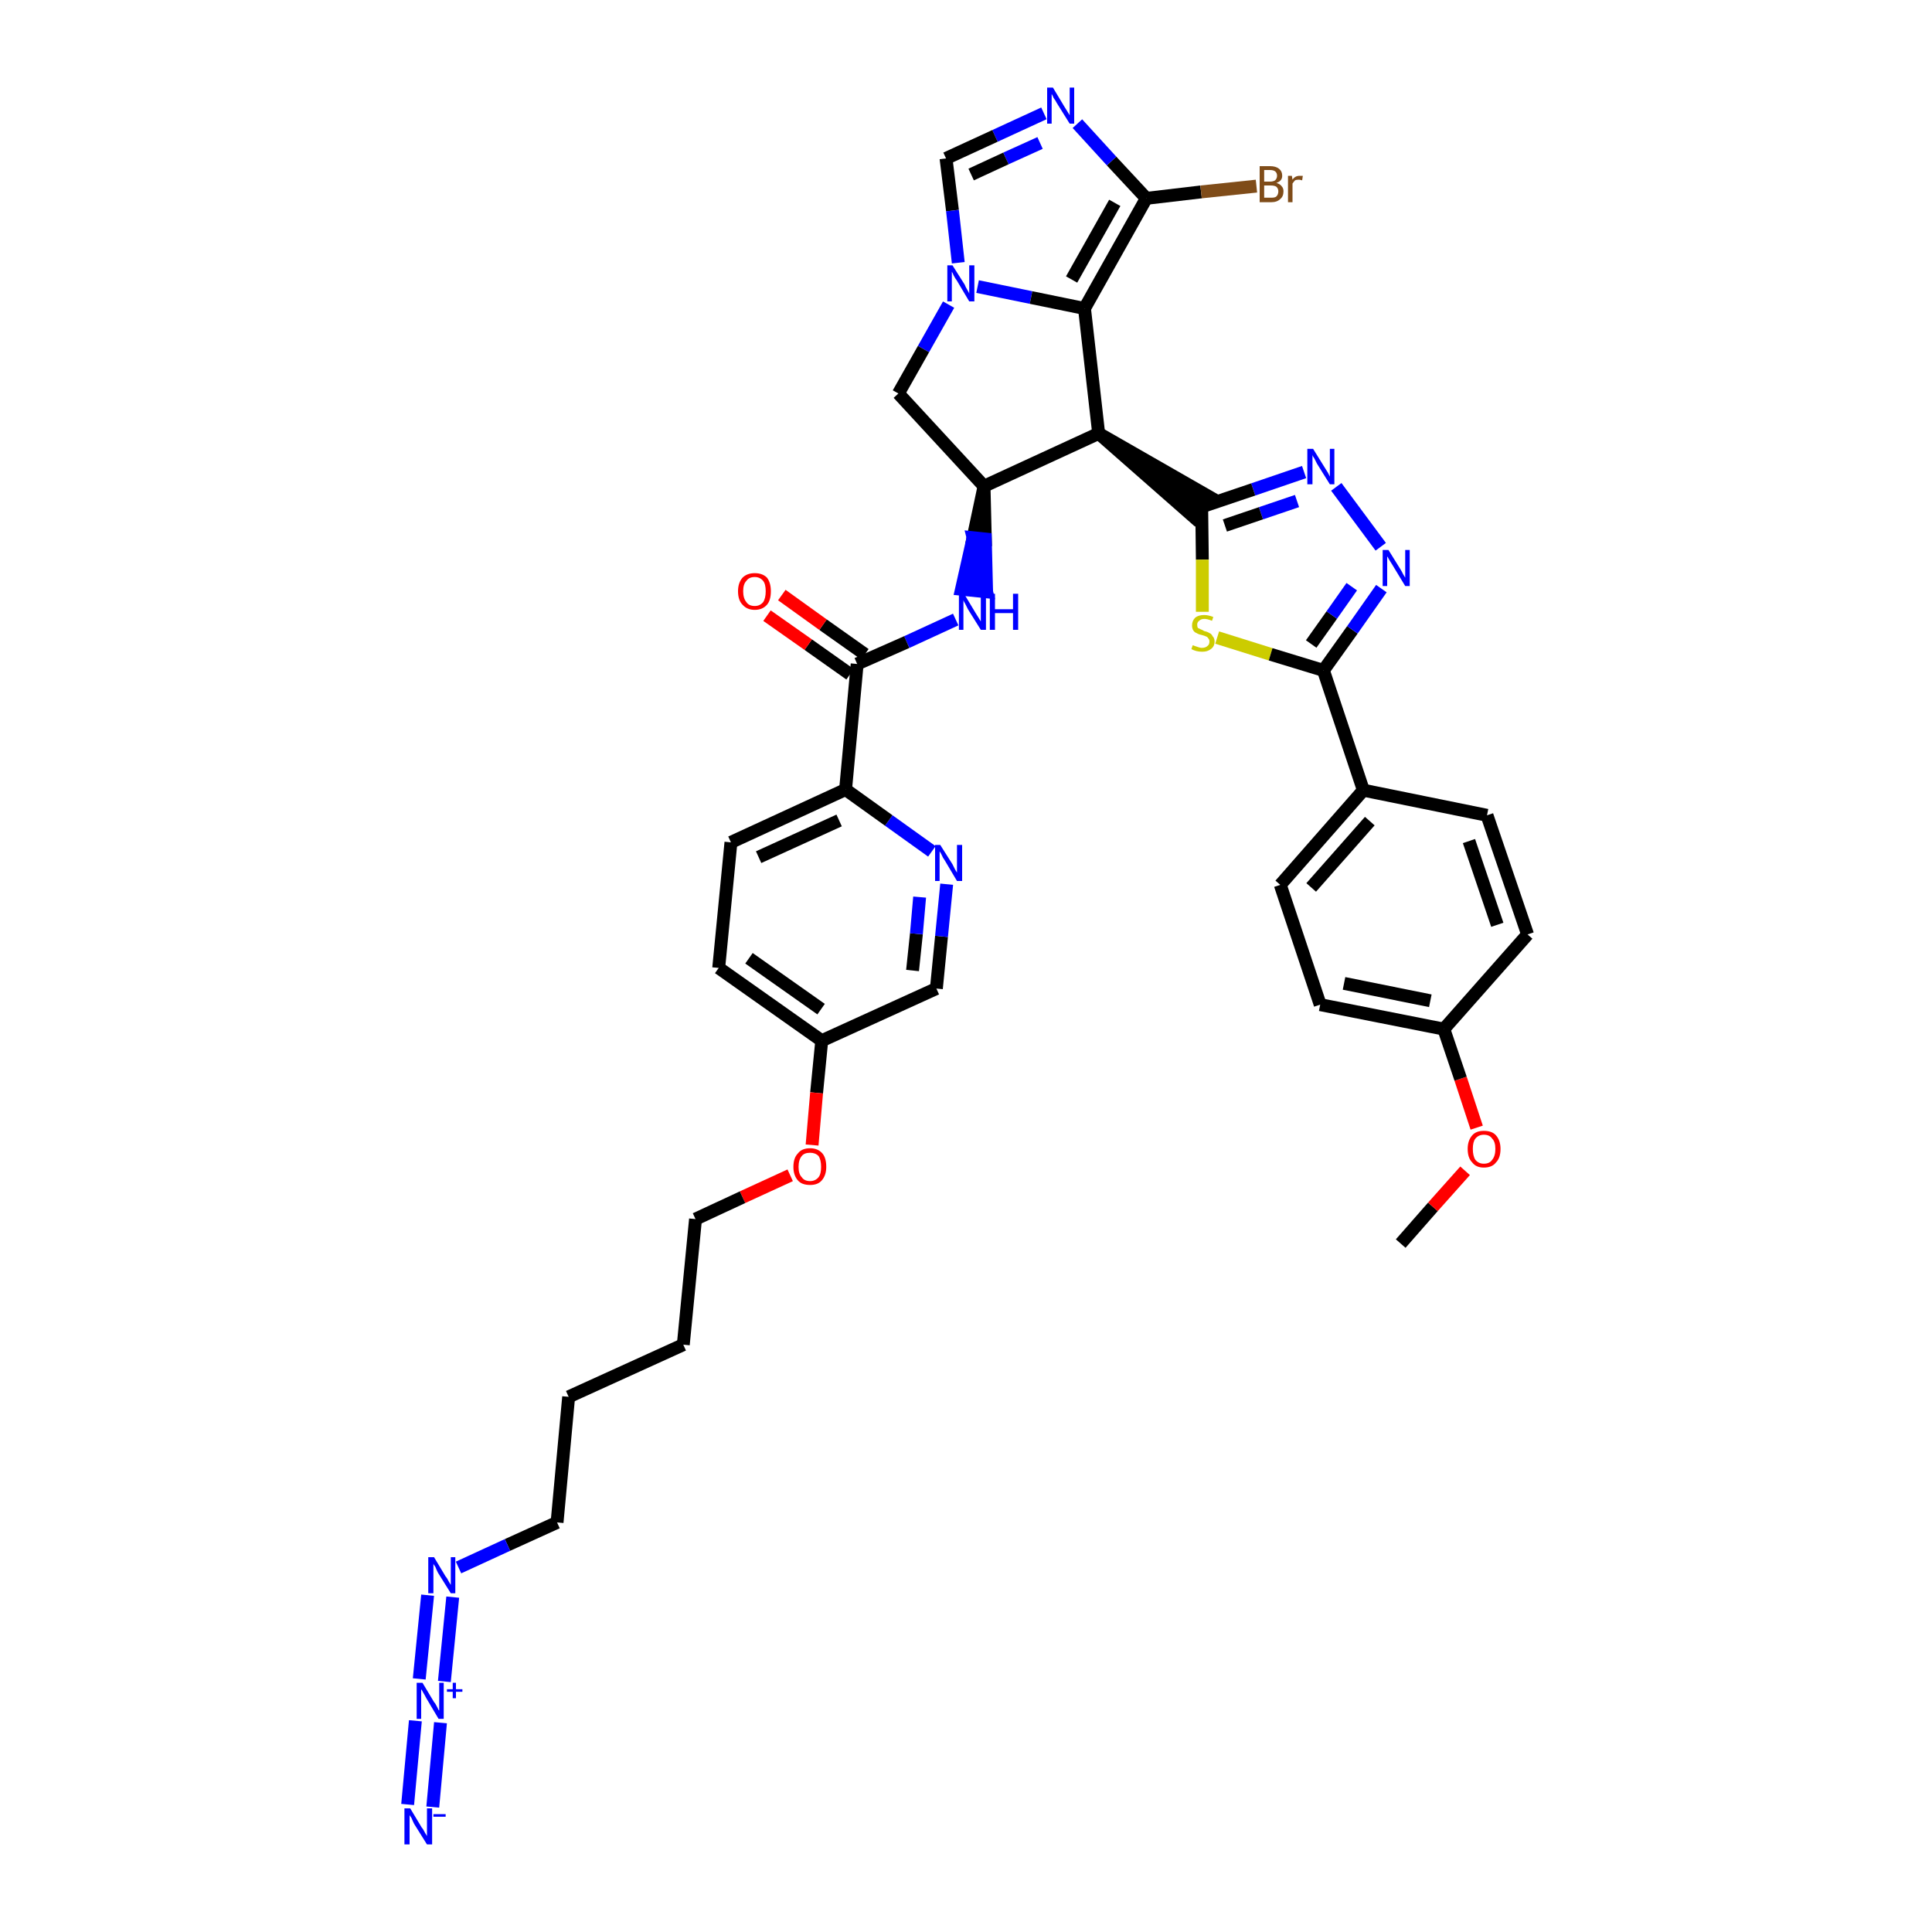 <?xml version='1.0' encoding='iso-8859-1'?>
<svg version='1.1' baseProfile='full'
              xmlns='http://www.w3.org/2000/svg'
                      xmlns:rdkit='http://www.rdkit.org/xml'
                      xmlns:xlink='http://www.w3.org/1999/xlink'
                  xml:space='preserve'
width='300px' height='300px' viewBox='0 0 300 300'>
<!-- END OF HEADER -->
<path class='bond-0 atom-0 atom-1' d='M 217.5,193.1 L 222.5,187.4' style='fill:none;fill-rule:evenodd;stroke:#000000;stroke-width:2.0px;stroke-linecap:butt;stroke-linejoin:miter;stroke-opacity:1' />
<path class='bond-0 atom-0 atom-1' d='M 222.5,187.4 L 227.5,181.8' style='fill:none;fill-rule:evenodd;stroke:#FF0000;stroke-width:2.0px;stroke-linecap:butt;stroke-linejoin:miter;stroke-opacity:1' />
<path class='bond-1 atom-1 atom-2' d='M 229.3,175.1 L 226.8,167.5' style='fill:none;fill-rule:evenodd;stroke:#FF0000;stroke-width:2.0px;stroke-linecap:butt;stroke-linejoin:miter;stroke-opacity:1' />
<path class='bond-1 atom-1 atom-2' d='M 226.8,167.5 L 224.2,159.8' style='fill:none;fill-rule:evenodd;stroke:#000000;stroke-width:2.0px;stroke-linecap:butt;stroke-linejoin:miter;stroke-opacity:1' />
<path class='bond-2 atom-2 atom-3' d='M 224.2,159.8 L 205.0,156.0' style='fill:none;fill-rule:evenodd;stroke:#000000;stroke-width:2.0px;stroke-linecap:butt;stroke-linejoin:miter;stroke-opacity:1' />
<path class='bond-2 atom-2 atom-3' d='M 222.1,155.4 L 208.7,152.7' style='fill:none;fill-rule:evenodd;stroke:#000000;stroke-width:2.0px;stroke-linecap:butt;stroke-linejoin:miter;stroke-opacity:1' />
<path class='bond-38 atom-38 atom-2' d='M 237.2,145.1 L 224.2,159.8' style='fill:none;fill-rule:evenodd;stroke:#000000;stroke-width:2.0px;stroke-linecap:butt;stroke-linejoin:miter;stroke-opacity:1' />
<path class='bond-3 atom-3 atom-4' d='M 205.0,156.0 L 198.8,137.4' style='fill:none;fill-rule:evenodd;stroke:#000000;stroke-width:2.0px;stroke-linecap:butt;stroke-linejoin:miter;stroke-opacity:1' />
<path class='bond-4 atom-4 atom-5' d='M 198.8,137.4 L 211.7,122.7' style='fill:none;fill-rule:evenodd;stroke:#000000;stroke-width:2.0px;stroke-linecap:butt;stroke-linejoin:miter;stroke-opacity:1' />
<path class='bond-4 atom-4 atom-5' d='M 203.6,137.8 L 212.7,127.5' style='fill:none;fill-rule:evenodd;stroke:#000000;stroke-width:2.0px;stroke-linecap:butt;stroke-linejoin:miter;stroke-opacity:1' />
<path class='bond-5 atom-5 atom-6' d='M 211.7,122.7 L 205.5,104.1' style='fill:none;fill-rule:evenodd;stroke:#000000;stroke-width:2.0px;stroke-linecap:butt;stroke-linejoin:miter;stroke-opacity:1' />
<path class='bond-36 atom-5 atom-37' d='M 211.7,122.7 L 230.9,126.6' style='fill:none;fill-rule:evenodd;stroke:#000000;stroke-width:2.0px;stroke-linecap:butt;stroke-linejoin:miter;stroke-opacity:1' />
<path class='bond-6 atom-6 atom-7' d='M 205.5,104.1 L 210.0,97.8' style='fill:none;fill-rule:evenodd;stroke:#000000;stroke-width:2.0px;stroke-linecap:butt;stroke-linejoin:miter;stroke-opacity:1' />
<path class='bond-6 atom-6 atom-7' d='M 210.0,97.8 L 214.5,91.4' style='fill:none;fill-rule:evenodd;stroke:#0000FF;stroke-width:2.0px;stroke-linecap:butt;stroke-linejoin:miter;stroke-opacity:1' />
<path class='bond-6 atom-6 atom-7' d='M 203.6,100.0 L 206.8,95.5' style='fill:none;fill-rule:evenodd;stroke:#000000;stroke-width:2.0px;stroke-linecap:butt;stroke-linejoin:miter;stroke-opacity:1' />
<path class='bond-6 atom-6 atom-7' d='M 206.8,95.5 L 209.9,91.1' style='fill:none;fill-rule:evenodd;stroke:#0000FF;stroke-width:2.0px;stroke-linecap:butt;stroke-linejoin:miter;stroke-opacity:1' />
<path class='bond-39 atom-36 atom-6' d='M 189.0,99.0 L 197.3,101.6' style='fill:none;fill-rule:evenodd;stroke:#CCCC00;stroke-width:2.0px;stroke-linecap:butt;stroke-linejoin:miter;stroke-opacity:1' />
<path class='bond-39 atom-36 atom-6' d='M 197.3,101.6 L 205.5,104.1' style='fill:none;fill-rule:evenodd;stroke:#000000;stroke-width:2.0px;stroke-linecap:butt;stroke-linejoin:miter;stroke-opacity:1' />
<path class='bond-7 atom-7 atom-8' d='M 214.4,84.9 L 207.5,75.6' style='fill:none;fill-rule:evenodd;stroke:#0000FF;stroke-width:2.0px;stroke-linecap:butt;stroke-linejoin:miter;stroke-opacity:1' />
<path class='bond-8 atom-8 atom-9' d='M 202.5,73.3 L 194.6,76.0' style='fill:none;fill-rule:evenodd;stroke:#0000FF;stroke-width:2.0px;stroke-linecap:butt;stroke-linejoin:miter;stroke-opacity:1' />
<path class='bond-8 atom-8 atom-9' d='M 194.6,76.0 L 186.6,78.7' style='fill:none;fill-rule:evenodd;stroke:#000000;stroke-width:2.0px;stroke-linecap:butt;stroke-linejoin:miter;stroke-opacity:1' />
<path class='bond-8 atom-8 atom-9' d='M 201.4,77.8 L 195.8,79.7' style='fill:none;fill-rule:evenodd;stroke:#0000FF;stroke-width:2.0px;stroke-linecap:butt;stroke-linejoin:miter;stroke-opacity:1' />
<path class='bond-8 atom-8 atom-9' d='M 195.8,79.7 L 190.2,81.6' style='fill:none;fill-rule:evenodd;stroke:#000000;stroke-width:2.0px;stroke-linecap:butt;stroke-linejoin:miter;stroke-opacity:1' />
<path class='bond-9 atom-10 atom-9' d='M 170.6,67.3 L 185.4,80.3 L 187.7,77.1 Z' style='fill:#000000;fill-rule:evenodd;fill-opacity:1;stroke:#000000;stroke-width:2.0px;stroke-linecap:butt;stroke-linejoin:miter;stroke-opacity:1;' />
<path class='bond-35 atom-9 atom-36' d='M 186.6,78.7 L 186.7,86.9' style='fill:none;fill-rule:evenodd;stroke:#000000;stroke-width:2.0px;stroke-linecap:butt;stroke-linejoin:miter;stroke-opacity:1' />
<path class='bond-35 atom-9 atom-36' d='M 186.7,86.9 L 186.7,95.0' style='fill:none;fill-rule:evenodd;stroke:#CCCC00;stroke-width:2.0px;stroke-linecap:butt;stroke-linejoin:miter;stroke-opacity:1' />
<path class='bond-10 atom-10 atom-11' d='M 170.6,67.3 L 168.4,47.9' style='fill:none;fill-rule:evenodd;stroke:#000000;stroke-width:2.0px;stroke-linecap:butt;stroke-linejoin:miter;stroke-opacity:1' />
<path class='bond-40 atom-18 atom-10' d='M 152.8,75.5 L 170.6,67.3' style='fill:none;fill-rule:evenodd;stroke:#000000;stroke-width:2.0px;stroke-linecap:butt;stroke-linejoin:miter;stroke-opacity:1' />
<path class='bond-11 atom-11 atom-12' d='M 168.4,47.9 L 178.0,30.8' style='fill:none;fill-rule:evenodd;stroke:#000000;stroke-width:2.0px;stroke-linecap:butt;stroke-linejoin:miter;stroke-opacity:1' />
<path class='bond-11 atom-11 atom-12' d='M 166.4,43.4 L 173.1,31.5' style='fill:none;fill-rule:evenodd;stroke:#000000;stroke-width:2.0px;stroke-linecap:butt;stroke-linejoin:miter;stroke-opacity:1' />
<path class='bond-42 atom-16 atom-11' d='M 151.8,44.5 L 160.1,46.2' style='fill:none;fill-rule:evenodd;stroke:#0000FF;stroke-width:2.0px;stroke-linecap:butt;stroke-linejoin:miter;stroke-opacity:1' />
<path class='bond-42 atom-16 atom-11' d='M 160.1,46.2 L 168.4,47.9' style='fill:none;fill-rule:evenodd;stroke:#000000;stroke-width:2.0px;stroke-linecap:butt;stroke-linejoin:miter;stroke-opacity:1' />
<path class='bond-12 atom-12 atom-13' d='M 178.0,30.8 L 186.5,29.8' style='fill:none;fill-rule:evenodd;stroke:#000000;stroke-width:2.0px;stroke-linecap:butt;stroke-linejoin:miter;stroke-opacity:1' />
<path class='bond-12 atom-12 atom-13' d='M 186.5,29.8 L 195.1,28.9' style='fill:none;fill-rule:evenodd;stroke:#7F4C19;stroke-width:2.0px;stroke-linecap:butt;stroke-linejoin:miter;stroke-opacity:1' />
<path class='bond-13 atom-12 atom-14' d='M 178.0,30.8 L 172.6,25.0' style='fill:none;fill-rule:evenodd;stroke:#000000;stroke-width:2.0px;stroke-linecap:butt;stroke-linejoin:miter;stroke-opacity:1' />
<path class='bond-13 atom-12 atom-14' d='M 172.6,25.0 L 167.3,19.2' style='fill:none;fill-rule:evenodd;stroke:#0000FF;stroke-width:2.0px;stroke-linecap:butt;stroke-linejoin:miter;stroke-opacity:1' />
<path class='bond-14 atom-14 atom-15' d='M 162.1,17.6 L 154.5,21.1' style='fill:none;fill-rule:evenodd;stroke:#0000FF;stroke-width:2.0px;stroke-linecap:butt;stroke-linejoin:miter;stroke-opacity:1' />
<path class='bond-14 atom-14 atom-15' d='M 154.5,21.1 L 146.9,24.6' style='fill:none;fill-rule:evenodd;stroke:#000000;stroke-width:2.0px;stroke-linecap:butt;stroke-linejoin:miter;stroke-opacity:1' />
<path class='bond-14 atom-14 atom-15' d='M 161.5,22.2 L 156.2,24.6' style='fill:none;fill-rule:evenodd;stroke:#0000FF;stroke-width:2.0px;stroke-linecap:butt;stroke-linejoin:miter;stroke-opacity:1' />
<path class='bond-14 atom-14 atom-15' d='M 156.2,24.6 L 150.8,27.1' style='fill:none;fill-rule:evenodd;stroke:#000000;stroke-width:2.0px;stroke-linecap:butt;stroke-linejoin:miter;stroke-opacity:1' />
<path class='bond-15 atom-15 atom-16' d='M 146.9,24.6 L 147.9,32.7' style='fill:none;fill-rule:evenodd;stroke:#000000;stroke-width:2.0px;stroke-linecap:butt;stroke-linejoin:miter;stroke-opacity:1' />
<path class='bond-15 atom-15 atom-16' d='M 147.9,32.7 L 148.8,40.8' style='fill:none;fill-rule:evenodd;stroke:#0000FF;stroke-width:2.0px;stroke-linecap:butt;stroke-linejoin:miter;stroke-opacity:1' />
<path class='bond-16 atom-16 atom-17' d='M 147.3,47.3 L 143.4,54.2' style='fill:none;fill-rule:evenodd;stroke:#0000FF;stroke-width:2.0px;stroke-linecap:butt;stroke-linejoin:miter;stroke-opacity:1' />
<path class='bond-16 atom-16 atom-17' d='M 143.4,54.2 L 139.5,61.1' style='fill:none;fill-rule:evenodd;stroke:#000000;stroke-width:2.0px;stroke-linecap:butt;stroke-linejoin:miter;stroke-opacity:1' />
<path class='bond-17 atom-17 atom-18' d='M 139.5,61.1 L 152.8,75.5' style='fill:none;fill-rule:evenodd;stroke:#000000;stroke-width:2.0px;stroke-linecap:butt;stroke-linejoin:miter;stroke-opacity:1' />
<path class='bond-18 atom-18 atom-19' d='M 152.8,75.5 L 151.1,83.5 L 153.0,83.7 Z' style='fill:#000000;fill-rule:evenodd;fill-opacity:1;stroke:#000000;stroke-width:2.0px;stroke-linecap:butt;stroke-linejoin:miter;stroke-opacity:1;' />
<path class='bond-18 atom-18 atom-19' d='M 151.1,83.5 L 153.2,91.9 L 149.3,91.5 Z' style='fill:#0000FF;fill-rule:evenodd;fill-opacity:1;stroke:#0000FF;stroke-width:2.0px;stroke-linecap:butt;stroke-linejoin:miter;stroke-opacity:1;' />
<path class='bond-18 atom-18 atom-19' d='M 151.1,83.5 L 153.0,83.7 L 153.2,91.9 Z' style='fill:#0000FF;fill-rule:evenodd;fill-opacity:1;stroke:#0000FF;stroke-width:2.0px;stroke-linecap:butt;stroke-linejoin:miter;stroke-opacity:1;' />
<path class='bond-19 atom-19 atom-20' d='M 148.4,96.2 L 140.8,99.7' style='fill:none;fill-rule:evenodd;stroke:#0000FF;stroke-width:2.0px;stroke-linecap:butt;stroke-linejoin:miter;stroke-opacity:1' />
<path class='bond-19 atom-19 atom-20' d='M 140.8,99.7 L 133.1,103.1' style='fill:none;fill-rule:evenodd;stroke:#000000;stroke-width:2.0px;stroke-linecap:butt;stroke-linejoin:miter;stroke-opacity:1' />
<path class='bond-20 atom-20 atom-21' d='M 134.3,101.6 L 127.8,97.0' style='fill:none;fill-rule:evenodd;stroke:#000000;stroke-width:2.0px;stroke-linecap:butt;stroke-linejoin:miter;stroke-opacity:1' />
<path class='bond-20 atom-20 atom-21' d='M 127.8,97.0 L 121.4,92.4' style='fill:none;fill-rule:evenodd;stroke:#FF0000;stroke-width:2.0px;stroke-linecap:butt;stroke-linejoin:miter;stroke-opacity:1' />
<path class='bond-20 atom-20 atom-21' d='M 132.0,104.7 L 125.5,100.1' style='fill:none;fill-rule:evenodd;stroke:#000000;stroke-width:2.0px;stroke-linecap:butt;stroke-linejoin:miter;stroke-opacity:1' />
<path class='bond-20 atom-20 atom-21' d='M 125.5,100.1 L 119.1,95.6' style='fill:none;fill-rule:evenodd;stroke:#FF0000;stroke-width:2.0px;stroke-linecap:butt;stroke-linejoin:miter;stroke-opacity:1' />
<path class='bond-21 atom-20 atom-22' d='M 133.1,103.1 L 131.3,122.6' style='fill:none;fill-rule:evenodd;stroke:#000000;stroke-width:2.0px;stroke-linecap:butt;stroke-linejoin:miter;stroke-opacity:1' />
<path class='bond-22 atom-22 atom-23' d='M 131.3,122.6 L 113.5,130.8' style='fill:none;fill-rule:evenodd;stroke:#000000;stroke-width:2.0px;stroke-linecap:butt;stroke-linejoin:miter;stroke-opacity:1' />
<path class='bond-22 atom-22 atom-23' d='M 130.3,127.4 L 117.8,133.1' style='fill:none;fill-rule:evenodd;stroke:#000000;stroke-width:2.0px;stroke-linecap:butt;stroke-linejoin:miter;stroke-opacity:1' />
<path class='bond-41 atom-35 atom-22' d='M 144.7,132.2 L 138.0,127.4' style='fill:none;fill-rule:evenodd;stroke:#0000FF;stroke-width:2.0px;stroke-linecap:butt;stroke-linejoin:miter;stroke-opacity:1' />
<path class='bond-41 atom-35 atom-22' d='M 138.0,127.4 L 131.3,122.6' style='fill:none;fill-rule:evenodd;stroke:#000000;stroke-width:2.0px;stroke-linecap:butt;stroke-linejoin:miter;stroke-opacity:1' />
<path class='bond-23 atom-23 atom-24' d='M 113.5,130.8 L 111.6,150.3' style='fill:none;fill-rule:evenodd;stroke:#000000;stroke-width:2.0px;stroke-linecap:butt;stroke-linejoin:miter;stroke-opacity:1' />
<path class='bond-24 atom-24 atom-25' d='M 111.6,150.3 L 127.6,161.6' style='fill:none;fill-rule:evenodd;stroke:#000000;stroke-width:2.0px;stroke-linecap:butt;stroke-linejoin:miter;stroke-opacity:1' />
<path class='bond-24 atom-24 atom-25' d='M 116.3,148.8 L 127.5,156.7' style='fill:none;fill-rule:evenodd;stroke:#000000;stroke-width:2.0px;stroke-linecap:butt;stroke-linejoin:miter;stroke-opacity:1' />
<path class='bond-25 atom-25 atom-26' d='M 127.6,161.6 L 126.8,169.7' style='fill:none;fill-rule:evenodd;stroke:#000000;stroke-width:2.0px;stroke-linecap:butt;stroke-linejoin:miter;stroke-opacity:1' />
<path class='bond-25 atom-25 atom-26' d='M 126.8,169.7 L 126.1,177.8' style='fill:none;fill-rule:evenodd;stroke:#FF0000;stroke-width:2.0px;stroke-linecap:butt;stroke-linejoin:miter;stroke-opacity:1' />
<path class='bond-33 atom-25 atom-34' d='M 127.6,161.6 L 145.4,153.5' style='fill:none;fill-rule:evenodd;stroke:#000000;stroke-width:2.0px;stroke-linecap:butt;stroke-linejoin:miter;stroke-opacity:1' />
<path class='bond-26 atom-26 atom-27' d='M 122.7,182.5 L 115.3,185.9' style='fill:none;fill-rule:evenodd;stroke:#FF0000;stroke-width:2.0px;stroke-linecap:butt;stroke-linejoin:miter;stroke-opacity:1' />
<path class='bond-26 atom-26 atom-27' d='M 115.3,185.9 L 108.0,189.3' style='fill:none;fill-rule:evenodd;stroke:#000000;stroke-width:2.0px;stroke-linecap:butt;stroke-linejoin:miter;stroke-opacity:1' />
<path class='bond-27 atom-27 atom-28' d='M 108.0,189.3 L 106.1,208.8' style='fill:none;fill-rule:evenodd;stroke:#000000;stroke-width:2.0px;stroke-linecap:butt;stroke-linejoin:miter;stroke-opacity:1' />
<path class='bond-28 atom-28 atom-29' d='M 106.1,208.8 L 88.3,216.9' style='fill:none;fill-rule:evenodd;stroke:#000000;stroke-width:2.0px;stroke-linecap:butt;stroke-linejoin:miter;stroke-opacity:1' />
<path class='bond-29 atom-29 atom-30' d='M 88.3,216.9 L 86.5,236.4' style='fill:none;fill-rule:evenodd;stroke:#000000;stroke-width:2.0px;stroke-linecap:butt;stroke-linejoin:miter;stroke-opacity:1' />
<path class='bond-30 atom-30 atom-31' d='M 86.5,236.4 L 78.8,239.9' style='fill:none;fill-rule:evenodd;stroke:#000000;stroke-width:2.0px;stroke-linecap:butt;stroke-linejoin:miter;stroke-opacity:1' />
<path class='bond-30 atom-30 atom-31' d='M 78.8,239.9 L 71.2,243.4' style='fill:none;fill-rule:evenodd;stroke:#0000FF;stroke-width:2.0px;stroke-linecap:butt;stroke-linejoin:miter;stroke-opacity:1' />
<path class='bond-31 atom-31 atom-32' d='M 66.4,247.7 L 65.1,260.7' style='fill:none;fill-rule:evenodd;stroke:#0000FF;stroke-width:2.0px;stroke-linecap:butt;stroke-linejoin:miter;stroke-opacity:1' />
<path class='bond-31 atom-31 atom-32' d='M 70.3,248.0 L 69.0,261.1' style='fill:none;fill-rule:evenodd;stroke:#0000FF;stroke-width:2.0px;stroke-linecap:butt;stroke-linejoin:miter;stroke-opacity:1' />
<path class='bond-32 atom-32 atom-33' d='M 64.5,267.2 L 63.3,280.2' style='fill:none;fill-rule:evenodd;stroke:#0000FF;stroke-width:2.0px;stroke-linecap:butt;stroke-linejoin:miter;stroke-opacity:1' />
<path class='bond-32 atom-32 atom-33' d='M 68.4,267.5 L 67.2,280.6' style='fill:none;fill-rule:evenodd;stroke:#0000FF;stroke-width:2.0px;stroke-linecap:butt;stroke-linejoin:miter;stroke-opacity:1' />
<path class='bond-34 atom-34 atom-35' d='M 145.4,153.5 L 146.2,145.4' style='fill:none;fill-rule:evenodd;stroke:#000000;stroke-width:2.0px;stroke-linecap:butt;stroke-linejoin:miter;stroke-opacity:1' />
<path class='bond-34 atom-34 atom-35' d='M 146.2,145.4 L 147.0,137.3' style='fill:none;fill-rule:evenodd;stroke:#0000FF;stroke-width:2.0px;stroke-linecap:butt;stroke-linejoin:miter;stroke-opacity:1' />
<path class='bond-34 atom-34 atom-35' d='M 141.7,150.7 L 142.3,145.0' style='fill:none;fill-rule:evenodd;stroke:#000000;stroke-width:2.0px;stroke-linecap:butt;stroke-linejoin:miter;stroke-opacity:1' />
<path class='bond-34 atom-34 atom-35' d='M 142.3,145.0 L 142.8,139.3' style='fill:none;fill-rule:evenodd;stroke:#0000FF;stroke-width:2.0px;stroke-linecap:butt;stroke-linejoin:miter;stroke-opacity:1' />
<path class='bond-37 atom-37 atom-38' d='M 230.9,126.6 L 237.2,145.1' style='fill:none;fill-rule:evenodd;stroke:#000000;stroke-width:2.0px;stroke-linecap:butt;stroke-linejoin:miter;stroke-opacity:1' />
<path class='bond-37 atom-37 atom-38' d='M 228.1,130.6 L 232.5,143.6' style='fill:none;fill-rule:evenodd;stroke:#000000;stroke-width:2.0px;stroke-linecap:butt;stroke-linejoin:miter;stroke-opacity:1' />
<path  class='atom-1' d='M 227.9 178.4
Q 227.9 177.1, 228.6 176.3
Q 229.2 175.6, 230.4 175.6
Q 231.7 175.6, 232.3 176.3
Q 233.0 177.1, 233.0 178.4
Q 233.0 179.8, 232.3 180.5
Q 231.7 181.3, 230.4 181.3
Q 229.2 181.3, 228.6 180.5
Q 227.9 179.8, 227.9 178.4
M 230.4 180.7
Q 231.3 180.7, 231.7 180.1
Q 232.2 179.5, 232.2 178.4
Q 232.2 177.3, 231.7 176.8
Q 231.3 176.2, 230.4 176.2
Q 229.6 176.2, 229.1 176.8
Q 228.7 177.3, 228.7 178.4
Q 228.7 179.5, 229.1 180.1
Q 229.6 180.7, 230.4 180.7
' fill='#FF0000'/>
<path  class='atom-7' d='M 215.6 85.4
L 217.4 88.3
Q 217.6 88.6, 217.9 89.2
Q 218.2 89.7, 218.2 89.7
L 218.2 85.4
L 218.9 85.4
L 218.9 91.0
L 218.2 91.0
L 216.2 87.7
Q 216.0 87.4, 215.7 86.9
Q 215.5 86.5, 215.4 86.4
L 215.4 91.0
L 214.7 91.0
L 214.7 85.4
L 215.6 85.4
' fill='#0000FF'/>
<path  class='atom-8' d='M 203.9 69.7
L 205.7 72.6
Q 205.9 72.9, 206.2 73.4
Q 206.5 74.0, 206.5 74.0
L 206.5 69.7
L 207.2 69.7
L 207.2 75.2
L 206.5 75.2
L 204.5 72.0
Q 204.3 71.6, 204.1 71.2
Q 203.8 70.8, 203.8 70.6
L 203.8 75.2
L 203.0 75.2
L 203.0 69.7
L 203.9 69.7
' fill='#0000FF'/>
<path  class='atom-13' d='M 198.2 28.4
Q 198.8 28.6, 199.0 28.9
Q 199.3 29.2, 199.3 29.7
Q 199.3 30.5, 198.8 30.9
Q 198.3 31.4, 197.4 31.4
L 195.6 31.4
L 195.6 25.8
L 197.2 25.8
Q 198.1 25.8, 198.6 26.2
Q 199.1 26.6, 199.1 27.3
Q 199.1 28.1, 198.2 28.4
M 196.3 26.4
L 196.3 28.2
L 197.2 28.2
Q 197.7 28.2, 198.0 28.0
Q 198.3 27.7, 198.3 27.3
Q 198.3 26.4, 197.2 26.4
L 196.3 26.4
M 197.4 30.7
Q 198.0 30.7, 198.2 30.5
Q 198.5 30.2, 198.5 29.7
Q 198.5 29.3, 198.2 29.0
Q 197.9 28.8, 197.3 28.8
L 196.3 28.8
L 196.3 30.7
L 197.4 30.7
' fill='#7F4C19'/>
<path  class='atom-13' d='M 200.6 27.3
L 200.7 27.9
Q 201.1 27.3, 201.8 27.3
Q 202.0 27.3, 202.3 27.3
L 202.2 28.0
Q 201.8 27.9, 201.7 27.9
Q 201.3 27.9, 201.1 28.0
Q 200.9 28.2, 200.7 28.5
L 200.7 31.4
L 200.0 31.4
L 200.0 27.3
L 200.6 27.3
' fill='#7F4C19'/>
<path  class='atom-14' d='M 163.5 13.6
L 165.3 16.6
Q 165.5 16.9, 165.8 17.4
Q 166.1 17.9, 166.1 17.9
L 166.1 13.6
L 166.8 13.6
L 166.8 19.2
L 166.1 19.2
L 164.1 16.0
Q 163.9 15.6, 163.6 15.2
Q 163.4 14.7, 163.3 14.6
L 163.3 19.2
L 162.6 19.2
L 162.6 13.6
L 163.5 13.6
' fill='#0000FF'/>
<path  class='atom-16' d='M 147.9 41.2
L 149.8 44.2
Q 149.9 44.5, 150.2 45.0
Q 150.5 45.5, 150.5 45.6
L 150.5 41.2
L 151.3 41.2
L 151.3 46.8
L 150.5 46.8
L 148.6 43.6
Q 148.3 43.2, 148.1 42.8
Q 147.9 42.3, 147.8 42.2
L 147.8 46.8
L 147.1 46.8
L 147.1 41.2
L 147.9 41.2
' fill='#0000FF'/>
<path  class='atom-19' d='M 149.7 92.2
L 151.5 95.2
Q 151.7 95.5, 152.0 96.0
Q 152.3 96.5, 152.3 96.5
L 152.3 92.2
L 153.1 92.2
L 153.1 97.8
L 152.3 97.8
L 150.3 94.6
Q 150.1 94.2, 149.9 93.8
Q 149.6 93.3, 149.6 93.2
L 149.6 97.8
L 148.9 97.8
L 148.9 92.2
L 149.7 92.2
' fill='#0000FF'/>
<path  class='atom-19' d='M 153.7 92.2
L 154.5 92.2
L 154.5 94.6
L 157.3 94.6
L 157.3 92.2
L 158.1 92.2
L 158.1 97.8
L 157.3 97.8
L 157.3 95.2
L 154.5 95.2
L 154.5 97.8
L 153.7 97.8
L 153.7 92.2
' fill='#0000FF'/>
<path  class='atom-21' d='M 114.6 91.8
Q 114.6 90.5, 115.3 89.7
Q 116.0 89.0, 117.2 89.0
Q 118.4 89.0, 119.1 89.7
Q 119.7 90.5, 119.7 91.8
Q 119.7 93.2, 119.1 93.9
Q 118.4 94.7, 117.2 94.7
Q 116.0 94.7, 115.3 93.9
Q 114.6 93.2, 114.6 91.8
M 117.2 94.1
Q 118.0 94.1, 118.5 93.5
Q 118.9 92.9, 118.9 91.8
Q 118.9 90.7, 118.5 90.2
Q 118.0 89.6, 117.2 89.6
Q 116.3 89.6, 115.9 90.2
Q 115.4 90.7, 115.4 91.8
Q 115.4 92.9, 115.9 93.5
Q 116.3 94.1, 117.2 94.1
' fill='#FF0000'/>
<path  class='atom-26' d='M 123.2 181.2
Q 123.2 179.8, 123.9 179.1
Q 124.5 178.3, 125.8 178.3
Q 127.0 178.3, 127.7 179.1
Q 128.3 179.8, 128.3 181.2
Q 128.3 182.5, 127.6 183.3
Q 127.0 184.0, 125.8 184.0
Q 124.5 184.0, 123.9 183.3
Q 123.2 182.5, 123.2 181.2
M 125.8 183.4
Q 126.6 183.4, 127.1 182.8
Q 127.5 182.3, 127.5 181.2
Q 127.5 180.1, 127.1 179.5
Q 126.6 179.0, 125.8 179.0
Q 124.9 179.0, 124.5 179.5
Q 124.0 180.1, 124.0 181.2
Q 124.0 182.3, 124.5 182.8
Q 124.9 183.4, 125.8 183.4
' fill='#FF0000'/>
<path  class='atom-31' d='M 67.4 241.8
L 69.2 244.8
Q 69.4 245.0, 69.7 245.6
Q 70.0 246.1, 70.0 246.1
L 70.0 241.8
L 70.7 241.8
L 70.7 247.4
L 70.0 247.4
L 68.0 244.2
Q 67.8 243.8, 67.6 243.3
Q 67.3 242.9, 67.3 242.8
L 67.3 247.4
L 66.5 247.4
L 66.5 241.8
L 67.4 241.8
' fill='#0000FF'/>
<path  class='atom-32' d='M 65.6 261.3
L 67.4 264.3
Q 67.6 264.5, 67.9 265.1
Q 68.1 265.6, 68.2 265.6
L 68.2 261.3
L 68.9 261.3
L 68.9 266.9
L 68.1 266.9
L 66.2 263.7
Q 66.0 263.3, 65.7 262.8
Q 65.5 262.4, 65.4 262.3
L 65.4 266.9
L 64.7 266.9
L 64.7 261.3
L 65.6 261.3
' fill='#0000FF'/>
<path  class='atom-32' d='M 69.4 262.3
L 70.3 262.3
L 70.3 261.3
L 70.8 261.3
L 70.8 262.3
L 71.8 262.3
L 71.8 262.7
L 70.8 262.7
L 70.8 263.7
L 70.3 263.7
L 70.3 262.7
L 69.4 262.7
L 69.4 262.3
' fill='#0000FF'/>
<path  class='atom-33' d='M 63.7 280.8
L 65.5 283.8
Q 65.7 284.0, 66.0 284.6
Q 66.3 285.1, 66.3 285.1
L 66.3 280.8
L 67.1 280.8
L 67.1 286.4
L 66.3 286.4
L 64.3 283.2
Q 64.1 282.8, 63.9 282.3
Q 63.6 281.9, 63.6 281.8
L 63.6 286.4
L 62.8 286.4
L 62.8 280.8
L 63.7 280.8
' fill='#0000FF'/>
<path  class='atom-33' d='M 67.3 281.7
L 69.2 281.7
L 69.2 282.1
L 67.3 282.1
L 67.3 281.7
' fill='#0000FF'/>
<path  class='atom-35' d='M 146.0 131.2
L 147.9 134.2
Q 148.0 134.4, 148.3 135.0
Q 148.6 135.5, 148.6 135.5
L 148.6 131.2
L 149.4 131.2
L 149.4 136.8
L 148.6 136.8
L 146.7 133.6
Q 146.4 133.2, 146.2 132.7
Q 146.0 132.3, 145.9 132.2
L 145.9 136.8
L 145.2 136.8
L 145.2 131.2
L 146.0 131.2
' fill='#0000FF'/>
<path  class='atom-36' d='M 185.2 100.2
Q 185.3 100.2, 185.5 100.3
Q 185.8 100.4, 186.1 100.5
Q 186.4 100.6, 186.6 100.6
Q 187.2 100.6, 187.5 100.3
Q 187.8 100.1, 187.8 99.6
Q 187.8 99.3, 187.6 99.1
Q 187.5 98.9, 187.2 98.8
Q 187.0 98.7, 186.6 98.6
Q 186.1 98.5, 185.8 98.3
Q 185.5 98.2, 185.3 97.9
Q 185.1 97.6, 185.1 97.1
Q 185.1 96.4, 185.6 95.9
Q 186.1 95.5, 187.0 95.5
Q 187.6 95.5, 188.4 95.8
L 188.2 96.4
Q 187.5 96.1, 187.0 96.1
Q 186.5 96.1, 186.2 96.4
Q 185.9 96.6, 185.9 97.0
Q 185.9 97.3, 186.0 97.5
Q 186.2 97.6, 186.4 97.7
Q 186.7 97.8, 187.0 98.0
Q 187.5 98.1, 187.8 98.3
Q 188.1 98.4, 188.3 98.8
Q 188.6 99.1, 188.6 99.6
Q 188.6 100.4, 188.0 100.8
Q 187.5 101.2, 186.7 101.2
Q 186.2 101.2, 185.8 101.1
Q 185.4 101.0, 185.0 100.8
L 185.2 100.2
' fill='#CCCC00'/>
</svg>
